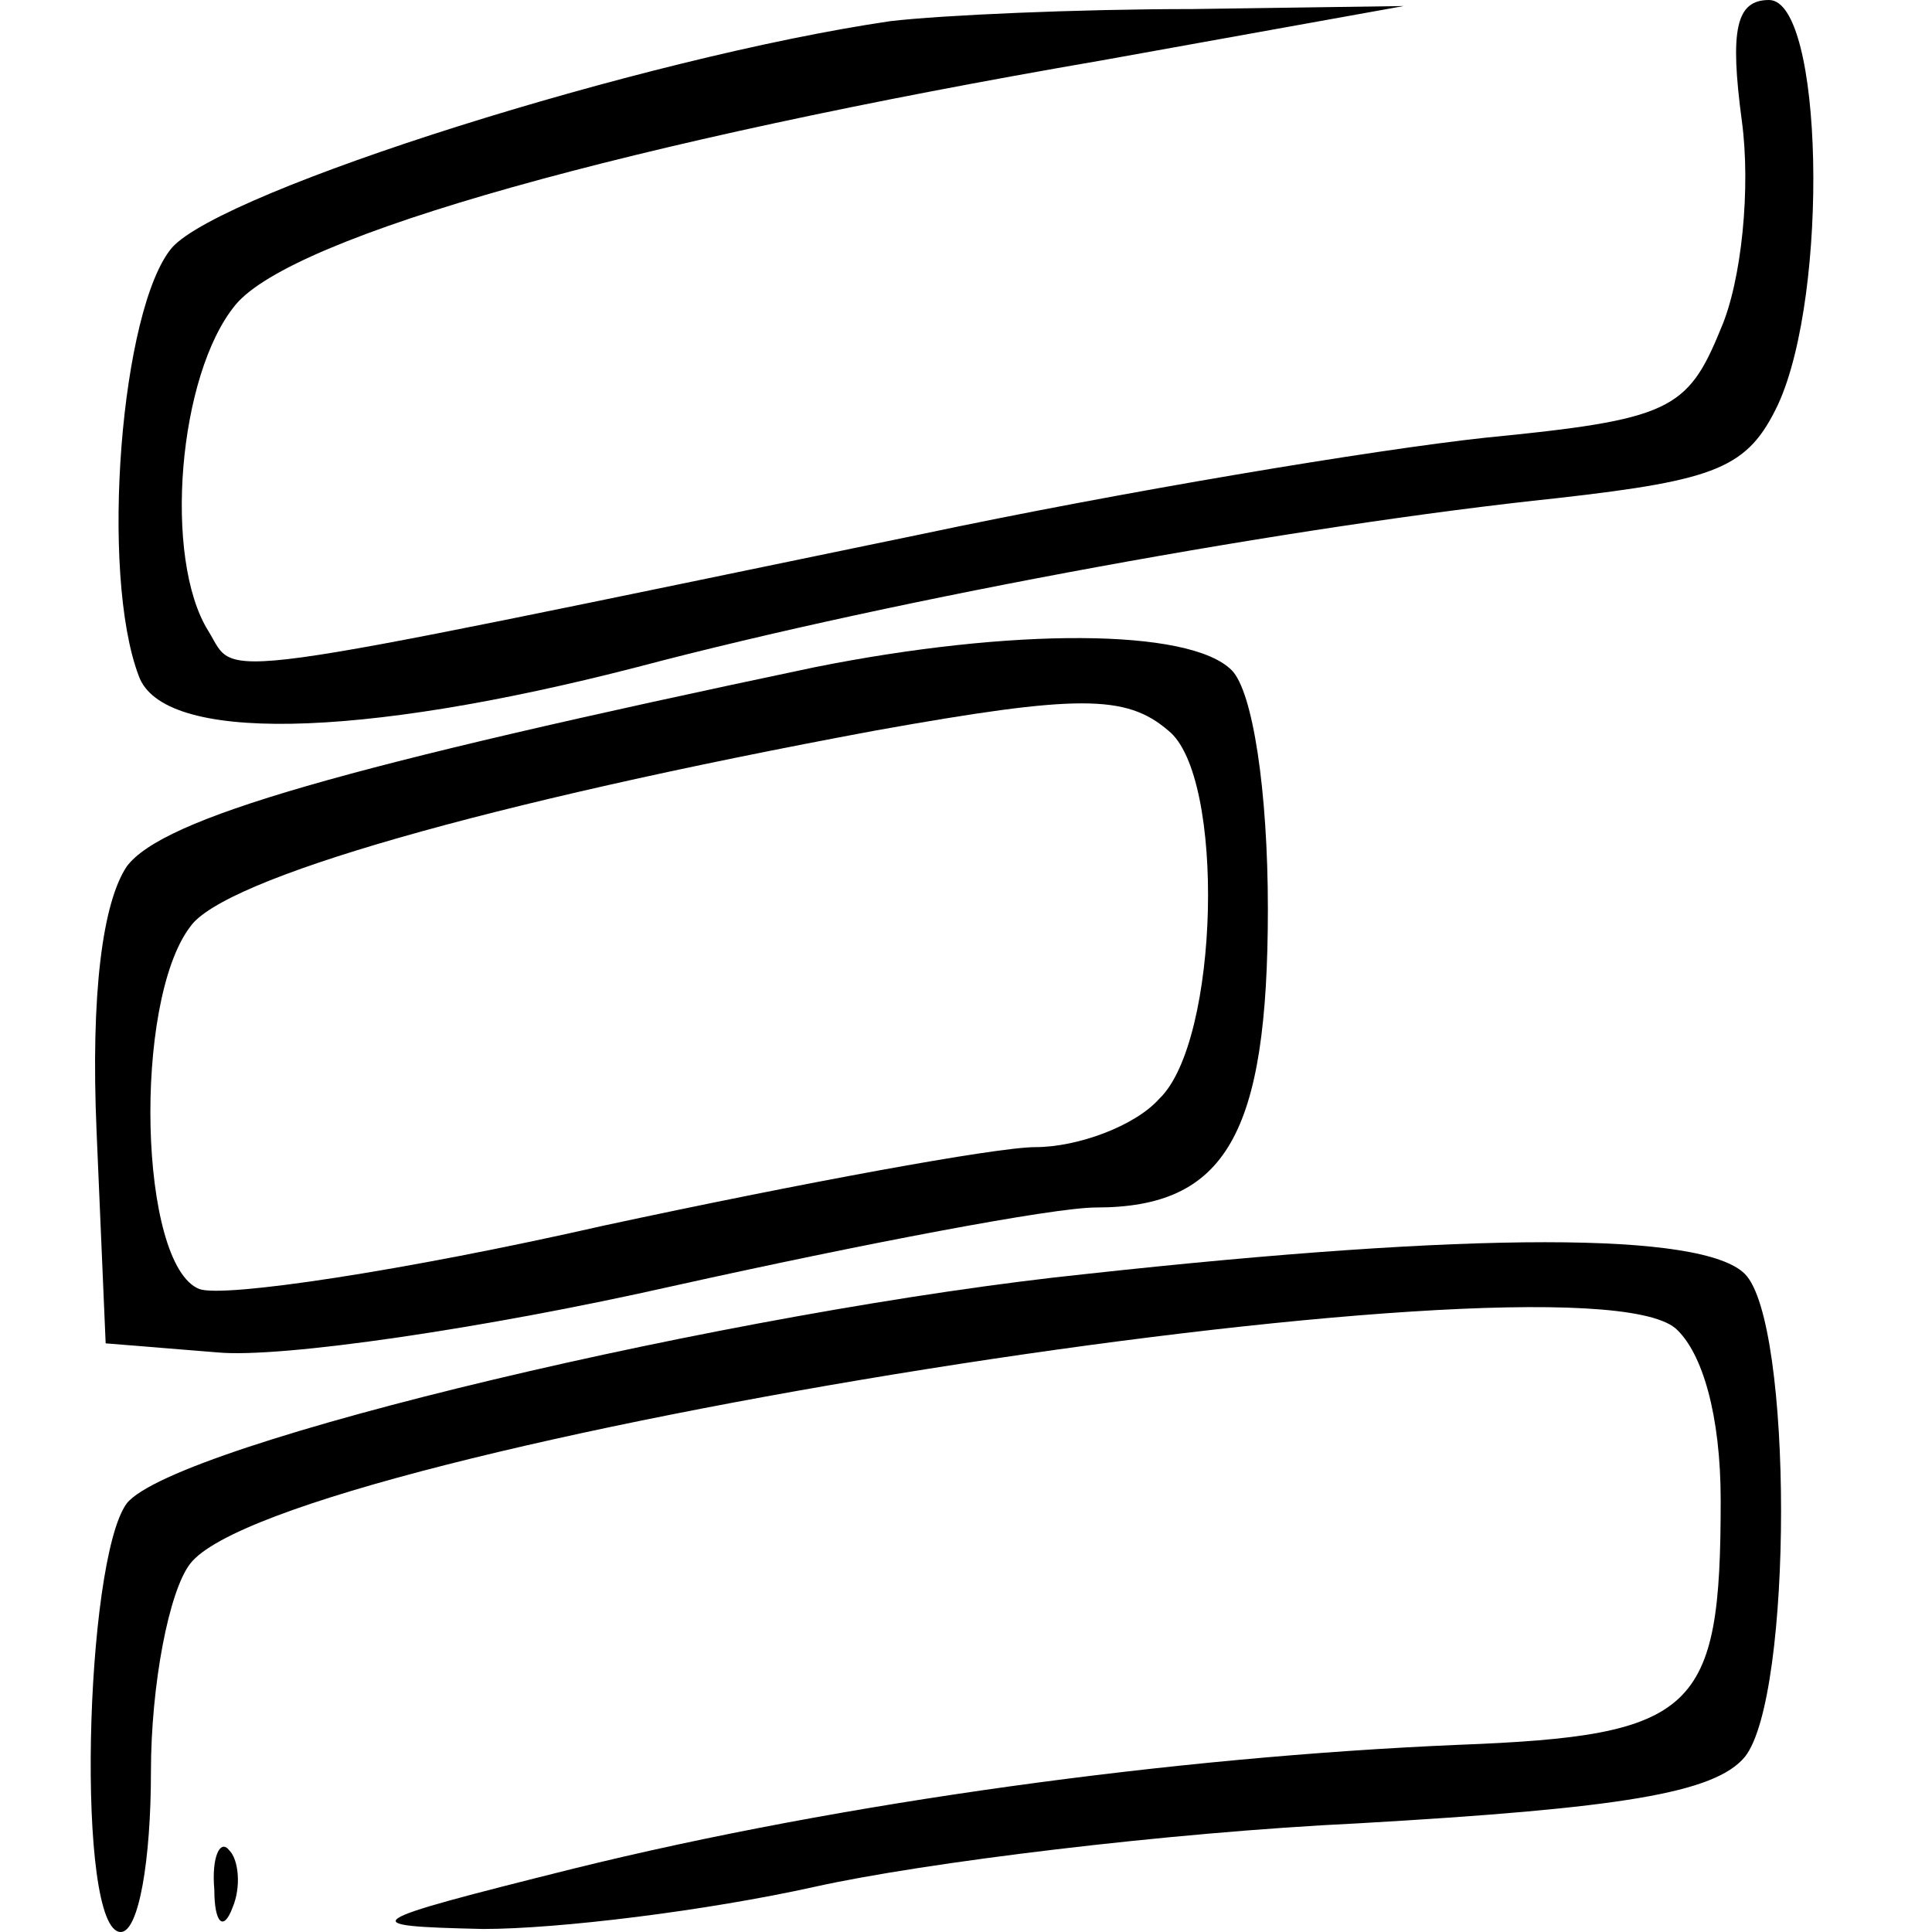 <?xml version="1.0" standalone="no"?>
<!DOCTYPE svg PUBLIC "-//W3C//DTD SVG 20010904//EN"
 "http://www.w3.org/TR/2001/REC-SVG-20010904/DTD/svg10.dtd">
<svg version="1.0" xmlns="http://www.w3.org/2000/svg"
 width="64pt" height="64pt" viewBox="0 0 64 64"
 preserveAspectRatio="xMidYMid meet">
<g transform="translate(0,64) scale(0.1,-0.1)"
fill="#000000" stroke="none">
<path d="M295 633 c-82 -12 -221 -56 -238 -75 -17 -20 -24 -108 -11 -142 8
-22 72 -21 165 3 87 23 219 47 305 56 53 6 63 10 73 31 17 37 15 134 -3 134
-11 0 -13 -10 -9 -40 3 -22 0 -53 -7 -69 -11 -27 -17 -30 -78 -36 -37 -4 -121
-18 -187 -32 -242 -50 -226 -48 -236 -32 -15 24 -10 85 9 108 19 23 130 54
287 81 l100 18 -70 -1 c-38 0 -83 -2 -100 -4z"/>
<path d="M270 419 c-157 -33 -216 -50 -228 -66 -8 -12 -12 -42 -10 -88 l3 -70
37 -3 c21 -2 89 8 151 22 63 14 126 26 140 26 43 0 57 24 57 99 0 39 -5 72
-12 79 -14 14 -73 14 -138 1z m117 -21 c19 -15 17 -103 -3 -122 -8 -9 -27 -16
-41 -16 -13 0 -78 -12 -143 -26 -66 -15 -126 -24 -134 -21 -20 8 -22 95 -3
120 11 16 98 41 227 65 67 12 83 12 97 0z"/>
<path d="M360 218 c-116 -12 -302 -56 -318 -76 -14 -19 -17 -142 -2 -142 6 0
10 24 10 53 0 29 6 60 13 69 30 39 457 107 492 78 9 -8 15 -29 15 -57 0 -70
-8 -78 -87 -81 -94 -4 -204 -19 -293 -41 -72 -18 -73 -19 -30 -20 25 0 74 6
110 14 36 8 117 18 180 21 87 5 118 10 128 22 16 20 16 144 0 160 -14 14 -90
14 -218 0z"/>
<path d="M71 14 c0 -11 3 -14 6 -6 3 7 2 16 -1 19 -3 4 -6 -2 -5 -13z"/>
</g>
</svg>
